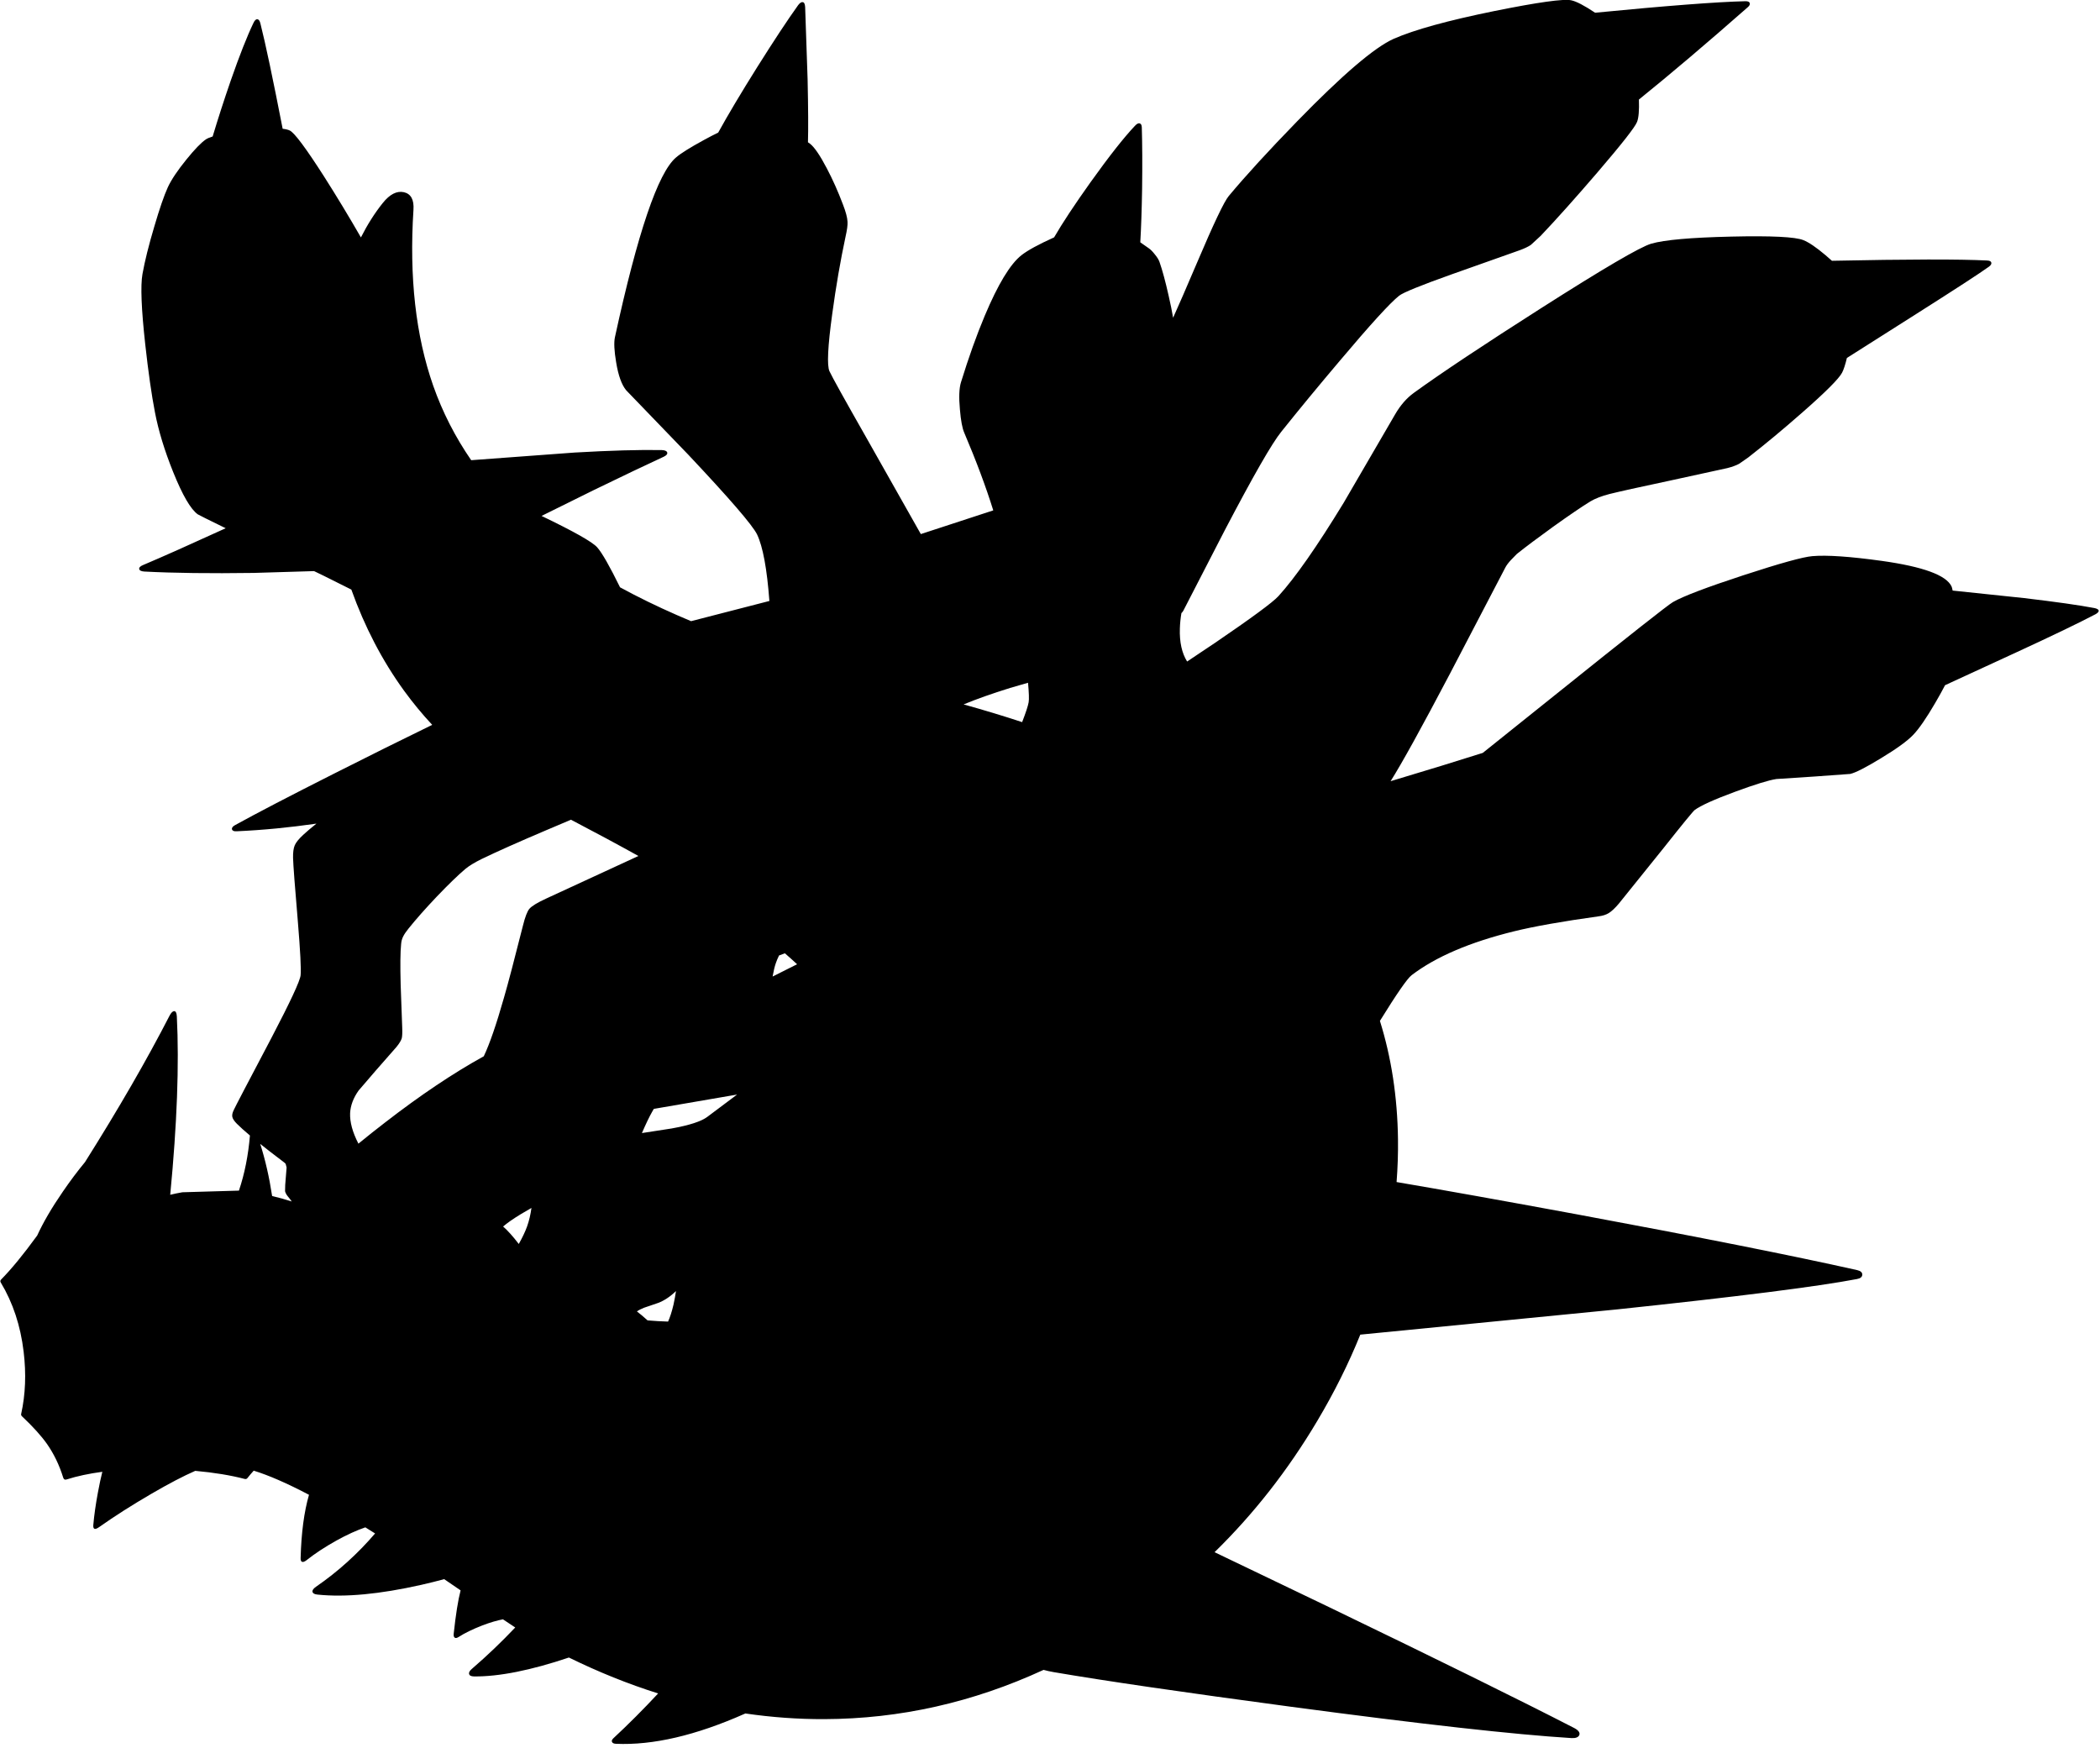 <?xml version="1.0" encoding="utf-8"?>
<!-- Generator: Adobe Illustrator 16.0.0, SVG Export Plug-In . SVG Version: 6.00 Build 0)  -->
<!DOCTYPE svg PUBLIC "-//W3C//DTD SVG 1.1//EN" "http://www.w3.org/Graphics/SVG/1.1/DTD/svg11.dtd">
<svg version="1.1" id="图层_1" xmlns="http://www.w3.org/2000/svg" xmlns:xlink="http://www.w3.org/1999/xlink" x="0px" y="0px"
	 width="681px" height="567px" viewBox="0 0 681 567" enable-background="new 0 0 681 567" xml:space="preserve">
<path d="M679.235,197.198c-4.865-0.933-12.497-2.016-22.894-3.25l-23.131-2.43c-0.104-0.608-0.226-1.071-0.363-1.369
	c-1.733-3.632-9.248-6.381-22.544-8.248c-10.331-1.433-17.846-1.95-22.544-1.55c-2.999,0.233-10.464,2.299-22.395,6.198
	c-11.997,3.933-19.611,6.832-22.844,8.698c-1.533,0.867-14.113,10.781-37.74,29.742l-23.934,19.17
	c-7.89,2.512-17.853,5.57-29.896,9.176c3.649-5.78,10.046-17.36,19.189-34.744l18.045-34.591c0.367-0.7,0.967-1.5,1.8-2.399
	l1.899-1.949c2.966-2.366,6.898-5.315,11.797-8.848c5.266-3.766,9.281-6.499,12.047-8.198c1.566-0.933,3.633-1.733,6.198-2.399
	c3.199-0.8,9.664-2.233,19.396-4.299l18.795-4.099c1.566-0.4,2.849-0.866,3.849-1.399l2.949-2.05
	c5.599-4.365,11.431-9.214,17.495-14.546c7.599-6.665,11.914-10.98,12.947-12.947c0.536-1.036,1.057-2.642,1.564-4.781
	l21.779-13.814c13.396-8.498,21.494-13.763,24.293-15.796c0.634-0.467,0.884-0.917,0.75-1.35c-0.1-0.4-0.566-0.617-1.399-0.65
	c-8.874-0.45-25.649-0.418-50.28,0.093c-0.684-0.615-1.382-1.23-2.106-1.843c-2.999-2.533-5.382-4.149-7.147-4.849
	c-2.6-1.066-10.397-1.45-23.394-1.15c-13.063,0.3-21.711,1.066-25.943,2.299c-3.566,1.033-15.513,8.031-35.841,20.995
	c-18.562,11.83-32.258,20.944-41.089,27.343c-2.366,1.699-4.416,4.049-6.148,7.048L435.7,163.106
	c-8.665,14.196-15.713,24.277-21.145,30.242c-1.833,2-8.665,7.031-20.495,15.096l-9.097,6.082c-1.698-2.727-2.49-6.28-2.35-10.681
	c0.05-1.675,0.221-3.355,0.509-5.041c0.064-0.054,0.126-0.104,0.19-0.158l0.4-0.55l13.546-26.293
	c9.164-17.495,15.246-28.092,18.245-31.792c5.698-7.131,12.047-14.829,19.045-23.094c9.864-11.697,16.246-18.695,19.146-20.995
	c1.266-1.033,6.948-3.349,17.045-6.948l22.145-7.848c1.533-0.566,2.716-1.133,3.549-1.7l3.199-2.949
	c5.032-5.298,11.131-12.113,18.295-20.444c7.998-9.331,12.313-14.83,12.947-16.496c0.525-1.336,0.726-3.76,0.603-7.255
	c10.302-8.321,22.035-18.27,35.237-29.885c0.6-0.5,0.833-0.95,0.7-1.35c-0.101-0.467-0.6-0.684-1.5-0.65
	c-9.202,0.224-25.432,1.47-48.645,3.731c-3.489-2.328-6.08-3.683-7.74-4.031c-2.466-0.533-10.797,0.633-24.993,3.499
	c-15.063,3.066-25.927,6.065-32.592,8.998c-6.198,2.766-16.612,11.664-31.241,26.693c-9.364,9.631-16.779,17.729-22.244,24.293
	c-1.467,1.733-4.883,8.914-10.248,21.544c-3.462,8.132-6.055,14.096-7.79,17.924c-0.34-2.036-0.823-4.422-1.457-7.177
	c-1.033-4.599-2.017-8.231-2.949-10.897c-0.233-0.7-0.733-1.517-1.5-2.45c-0.699-0.899-1.333-1.549-1.899-1.949
	c-0.948-0.689-1.894-1.348-2.838-1.992c0.274-4.566,0.471-10.364,0.589-17.403c0.1-7.798,0.066-14.43-0.1-19.895
	c-0.034-0.733-0.25-1.15-0.65-1.25c-0.434-0.167-0.967,0.1-1.6,0.8c-3.565,3.766-8.364,9.864-14.396,18.295
	c-5.19,7.285-9.114,13.228-11.788,17.847c-5.05,2.28-8.59,4.214-10.605,5.797c-3.633,2.866-7.598,9.414-11.897,19.645
	c-2.632,6.265-5.198,13.446-7.697,21.544c-0.6,1.933-0.717,4.866-0.35,8.798c0.3,3.599,0.766,6.115,1.399,7.548
	c3.915,9.205,7.047,17.601,9.418,25.206l-23.49,7.684l-17.77-31.44c-6.998-12.296-10.947-19.412-11.847-21.344
	c-0.866-1.833-0.566-8.064,0.9-18.695c1.2-8.831,2.633-17.145,4.299-24.943c0.5-2.199,0.717-3.815,0.65-4.849
	c-0.066-1.366-0.566-3.249-1.5-5.648c-1.566-4.166-3.316-8.081-5.249-11.747c-2.2-4.199-4.016-6.848-5.449-7.948
	c-0.196-0.148-0.415-0.296-0.635-0.444c0.127-4.192,0.089-11.009-0.115-20.45l-0.799-23.444c-0.067-1-0.333-1.516-0.8-1.549
	c-0.434-0.067-0.917,0.25-1.45,0.95c-3.399,4.732-7.865,11.497-13.396,20.294c-5.121,8.164-9.302,15.183-12.547,21.06
	c-1.41,0.683-2.934,1.47-4.599,2.384c-4.532,2.466-7.564,4.366-9.098,5.699c-5.832,4.965-12.43,24.394-19.795,58.285
	c-0.366,1.699-0.233,4.415,0.4,8.147c0.7,4.266,1.783,7.282,3.25,9.048l20.095,20.844c13.43,14.263,20.877,22.894,22.344,25.893
	c1.895,3.973,3.227,11.176,4.001,21.592l-25.387,6.548c-1.578-0.662-3.136-1.326-4.657-1.996
	c-6.527-2.863-12.656-5.857-18.386-8.984c-3.363-6.861-5.832-11.181-7.407-12.96c-1.566-1.765-7.585-5.162-18.046-10.188
	l17.096-8.457c9.331-4.532,16.846-8.115,22.544-10.747c0.899-0.434,1.266-0.9,1.1-1.4c-0.167-0.466-0.75-0.716-1.75-0.75
	c-7.231-0.133-16.646,0.134-28.243,0.8l-33.561,2.481c-5.195-7.536-9.312-15.591-12.327-24.175
	c-5.666-16.196-7.798-35.191-6.398-56.985c0.233-3.299-0.8-5.215-3.099-5.749c-2.299-0.5-4.582,0.667-6.848,3.499
	c-2.614,3.265-4.975,6.992-7.091,11.164c-3.733-6.503-7.71-13.088-11.954-19.761c-5.865-9.165-9.564-14.13-11.097-14.896
	c-0.54-0.27-1.321-0.461-2.327-0.578c-3.161-16.258-5.569-27.656-7.22-34.164c-0.2-0.833-0.517-1.283-0.95-1.35
	c-0.467-0.066-0.9,0.333-1.3,1.2c-2.066,4.299-4.516,10.514-7.348,18.645c-2.169,6.267-4.123,12.318-5.883,18.176
	c-0.966,0.298-1.691,0.604-2.165,0.919c-1.533,1.033-3.649,3.216-6.348,6.548c-2.866,3.532-4.866,6.515-5.999,8.947
	c-1.233,2.699-2.699,6.948-4.399,12.747c-1.799,6.032-3.083,11.181-3.849,15.446c-0.667,3.732-0.366,11.33,0.9,22.794
	c1,9.031,2.049,16.379,3.149,22.044c1.133,5.932,3.099,12.38,5.898,19.345c3.032,7.531,5.698,12.113,7.998,13.746
	c0.23,0.169,3.25,1.672,9.045,4.503c-11.686,5.345-20.589,9.312-26.69,11.892c-1,0.4-1.45,0.85-1.35,1.35
	c0.1,0.467,0.649,0.733,1.649,0.8c9.464,0.5,21.278,0.65,35.44,0.45l19.607-0.59c1.043,0.504,2.1,1.015,3.187,1.54
	c3.142,1.559,6.105,3.042,8.906,4.454c4.315,12.081,10.005,23.015,17.087,32.786c2.85,3.919,5.898,7.608,9.135,11.08
	c-10.193,4.969-20.791,10.231-31.829,15.813c-14.33,7.231-25.027,12.797-32.091,16.696c-0.8,0.433-1.133,0.899-1,1.399
	c0.167,0.467,0.683,0.667,1.55,0.6c8.553-0.385,17.163-1.229,25.821-2.481c-1.776,1.424-3.223,2.653-4.327,3.681
	c-1.399,1.299-2.299,2.416-2.699,3.349s-0.583,2.283-0.55,4.049c0.066,2.399,0.583,9.264,1.549,20.595
	c0.8,9.664,1.1,15.495,0.9,17.494c-0.167,1.8-3.316,8.564-9.447,20.295c-7.698,14.596-11.764,22.377-12.197,23.344
	c-0.466,0.934-0.633,1.699-0.5,2.3c0.133,0.633,0.633,1.383,1.5,2.249c1.037,1.037,2.45,2.305,4.21,3.786
	c-0.54,6.462-1.727,12.421-3.567,17.873l-18.338,0.535c-1.351,0.23-2.663,0.505-3.946,0.813c2.216-22.945,2.933-42.234,2.146-57.848
	c-0.067-1.167-0.367-1.733-0.9-1.7c-0.467,0.033-0.95,0.517-1.45,1.45C47.591,343.76,38.436,359.6,27.57,376.854
	c-2.389,2.889-4.776,6.063-7.16,9.543c-3.623,5.26-6.399,10.014-8.347,14.272c-4.434,6.098-8.335,10.859-11.698,14.271
	c-0.3,0.3-0.333,0.633-0.1,0.999c3.932,6.532,6.398,13.997,7.398,22.395c0.866,7.165,0.6,13.896-0.8,20.194
	c-0.067,0.267,0.017,0.517,0.25,0.75c3.565,3.366,6.265,6.349,8.098,8.947c2.266,3.232,4.032,6.898,5.299,10.997
	c0.2,0.566,0.566,0.75,1.1,0.55c3.421-1.093,7.298-1.908,11.575-2.479c-0.459,1.809-0.936,4.028-1.428,6.679
	c-0.733,3.933-1.233,7.465-1.5,10.598c-0.1,1.399,0.533,1.616,1.9,0.649c4.999-3.532,10.647-7.132,16.945-10.797
	c5.668-3.298,10.4-5.77,14.215-7.435c6.076,0.547,11.44,1.424,16.077,2.636c0.367,0.066,0.65-0.033,0.85-0.3
	c0.631-0.805,1.315-1.603,2.03-2.396c4.877,1.496,10.857,4.108,17.926,7.825c-1.587,5.523-2.497,12.333-2.71,20.463
	c-0.033,0.667,0.1,1.083,0.4,1.25c0.333,0.167,0.816,0.017,1.45-0.45c2.766-2.199,6.032-4.349,9.797-6.448
	c3.402-1.878,6.511-3.292,9.335-4.259c1.037,0.643,2.096,1.308,3.164,1.981c-5.648,6.59-12.018,12.362-19.148,17.273
	c-0.866,0.6-1.25,1.149-1.149,1.649c0.1,0.5,0.633,0.8,1.6,0.9c8.964,0.933,20.178-0.117,33.641-3.149
	c2.639-0.601,5.121-1.219,7.464-1.853c1.647,1.123,3.422,2.336,5.319,3.636c-0.825,3.188-1.572,7.86-2.236,14.063
	c-0.066,0.633,0.034,1.05,0.3,1.25c0.3,0.233,0.733,0.166,1.299-0.2c1.966-1.267,4.532-2.516,7.698-3.749
	c2.5-0.952,4.714-1.603,6.67-1.977c1.455,0.979,2.789,1.865,3.987,2.65c-4.4,4.642-9.055,9.108-14.006,13.372
	c-0.767,0.634-1.083,1.2-0.95,1.7c0.1,0.5,0.616,0.767,1.549,0.8c8.146,0.081,18.416-1.963,30.809-6.129
	c9.615,4.719,19.262,8.598,28.94,11.644c-4.814,5.171-9.667,10.037-14.561,14.58c-0.433,0.433-0.566,0.816-0.4,1.149
	c0.167,0.366,0.583,0.566,1.25,0.6c11.997,0.533,25.893-2.699,41.689-9.697c0.102-0.045,0.198-0.091,0.3-0.136
	c8.523,1.244,17.07,1.871,25.643,1.835c24.489-0.078,48.175-5.418,71.065-15.971c1.055,0.287,2.142,0.531,3.266,0.725
	c16.528,2.833,42.222,6.582,77.079,11.247c42.156,5.632,72.448,9.015,90.876,10.147c1.333,0.067,2.166-0.25,2.5-0.949
	c0.333-0.8-0.233-1.583-1.7-2.35c-17.762-9.131-44.255-22.194-79.479-39.189l-37.087-17.798
	c12.674-12.383,23.781-26.549,33.288-42.536c5.535-9.298,10.188-18.636,13.97-28.014l83.204-8.177
	c39.156-4.133,65.1-7.415,77.829-9.848c1.134-0.2,1.717-0.667,1.75-1.399c0.033-0.733-0.517-1.233-1.649-1.5
	c-20.961-4.698-51.27-10.73-90.926-18.096c-24.161-4.461-43.641-7.948-58.439-10.462c0.351-4.635,0.52-9.277,0.454-13.931
	c-0.185-13.667-2.142-26.441-5.859-38.329c5.451-8.804,8.873-13.744,10.259-14.808c7.798-5.965,18.878-10.713,33.241-14.246
	c6.498-1.6,15.612-3.215,27.343-4.848c1.366-0.168,2.482-0.518,3.349-1.051c0.967-0.6,2.066-1.633,3.3-3.099l14.445-17.945
	c6.232-7.865,9.614-11.997,10.147-12.397c1.934-1.433,6.282-3.399,13.047-5.898c6.498-2.399,10.98-3.782,13.446-4.149l12.197-0.8
	l11.746-0.85c1.733-0.4,5.032-2.083,9.897-5.049c5.132-3.099,8.648-5.648,10.548-7.648s4.266-5.432,7.098-10.297
	c1.284-2.199,2.349-4.121,3.206-5.781c3.394-1.57,11.093-5.119,23.137-10.664c11.631-5.365,20.179-9.481,25.644-12.347
	c0.667-0.367,1.017-0.733,1.05-1.1C680.585,197.697,680.135,197.397,679.235,197.198z M130.431,333.211l-0.5-13.846
	c-0.167-6.266-0.117-10.681,0.15-13.246c0.067-0.9,0.3-1.733,0.7-2.5c0.333-0.666,0.9-1.499,1.7-2.499
	c2.433-3.032,5.499-6.498,9.198-10.397c3.832-3.998,6.915-6.981,9.248-8.947c1.2-1,2.982-2.083,5.349-3.249
	c4.898-2.366,11.813-5.449,20.744-9.248c3.125-1.343,5.833-2.49,8.143-3.451c8.088,4.233,15.373,8.151,21.856,11.755
	c-0.385,0.181-0.76,0.358-1.157,0.544l-28.692,13.247c-2.899,1.332-4.732,2.449-5.499,3.349c-0.7,0.833-1.399,2.666-2.099,5.499
	c-2.799,11.097-4.849,18.878-6.148,23.344c-2.469,8.684-4.648,15.003-6.541,18.975c-9.912,5.472-20.576,12.622-32,21.465
	c-3.01,2.316-5.892,4.607-8.651,6.873c-1.911-3.699-2.815-7.01-2.695-9.923c0.133-2.466,1.05-4.898,2.749-7.298l5.499-6.398
	l6.749-7.697c0.933-1.134,1.516-2.084,1.75-2.85C130.447,336.045,130.497,334.878,130.431,333.211z M212.024,359.604l27-4.647
	c-3.021,2.259-6.24,4.672-9.67,7.248c-1.966,1.466-5.815,2.716-11.547,3.749l-9.643,1.491c1.324-3.06,2.458-5.414,3.394-7.04
	C211.714,360.126,211.869,359.866,212.024,359.604z M208.86,424.088l4.549-1.55c2.014-0.763,3.948-2.056,5.807-3.862
	c-0.208,1.42-0.471,2.886-0.808,4.412c-0.544,2.295-1.131,4.118-1.759,5.489c-2.123-0.06-4.257-0.179-6.405-0.367
	c-0.084-0.008-0.17-0.019-0.254-0.026c-1.308-1.183-2.453-2.146-3.446-2.901C207.119,424.869,207.887,424.471,208.86,424.088z
	 M258.486,312.698c-2.796,1.374-5.445,2.704-7.943,3.986c0.34-1.9,0.692-3.359,1.056-4.367c0.232-0.698,0.585-1.527,1.031-2.462
	l1.897-0.706C255.905,310.34,257.227,311.522,258.486,312.698z M170.92,397.744c-0.606,1.681-1.513,3.578-2.688,5.668
	c-1.906-2.483-3.604-4.38-5.085-5.658c1.258-1.104,3.191-2.455,5.824-4.059c1.1-0.669,2.229-1.321,3.372-1.965
	C172.049,393.897,171.576,395.903,170.92,397.744z M333.577,227.74c-0.218,1.221-0.927,3.376-2.114,6.44
	c-6.095-2.01-12.419-3.925-18.982-5.744c4.216-1.742,9.245-3.523,15.097-5.345c1.127-0.349,3.073-0.911,5.798-1.678
	C333.675,224.645,333.744,226.765,333.577,227.74z M91.741,376.65c0.5,0.366,0.8,0.633,0.9,0.799l0.3,1.15l-0.45,5.648l-0.05,2.05
	c0.133,0.566,0.45,1.149,0.95,1.749c0.502,0.586,0.902,1.114,1.207,1.589c-2.086-0.686-4.204-1.275-6.351-1.778
	c-0.942-6.16-2.229-11.793-3.861-16.894C86.496,372.65,88.944,374.543,91.741,376.65z"/>
</svg>
